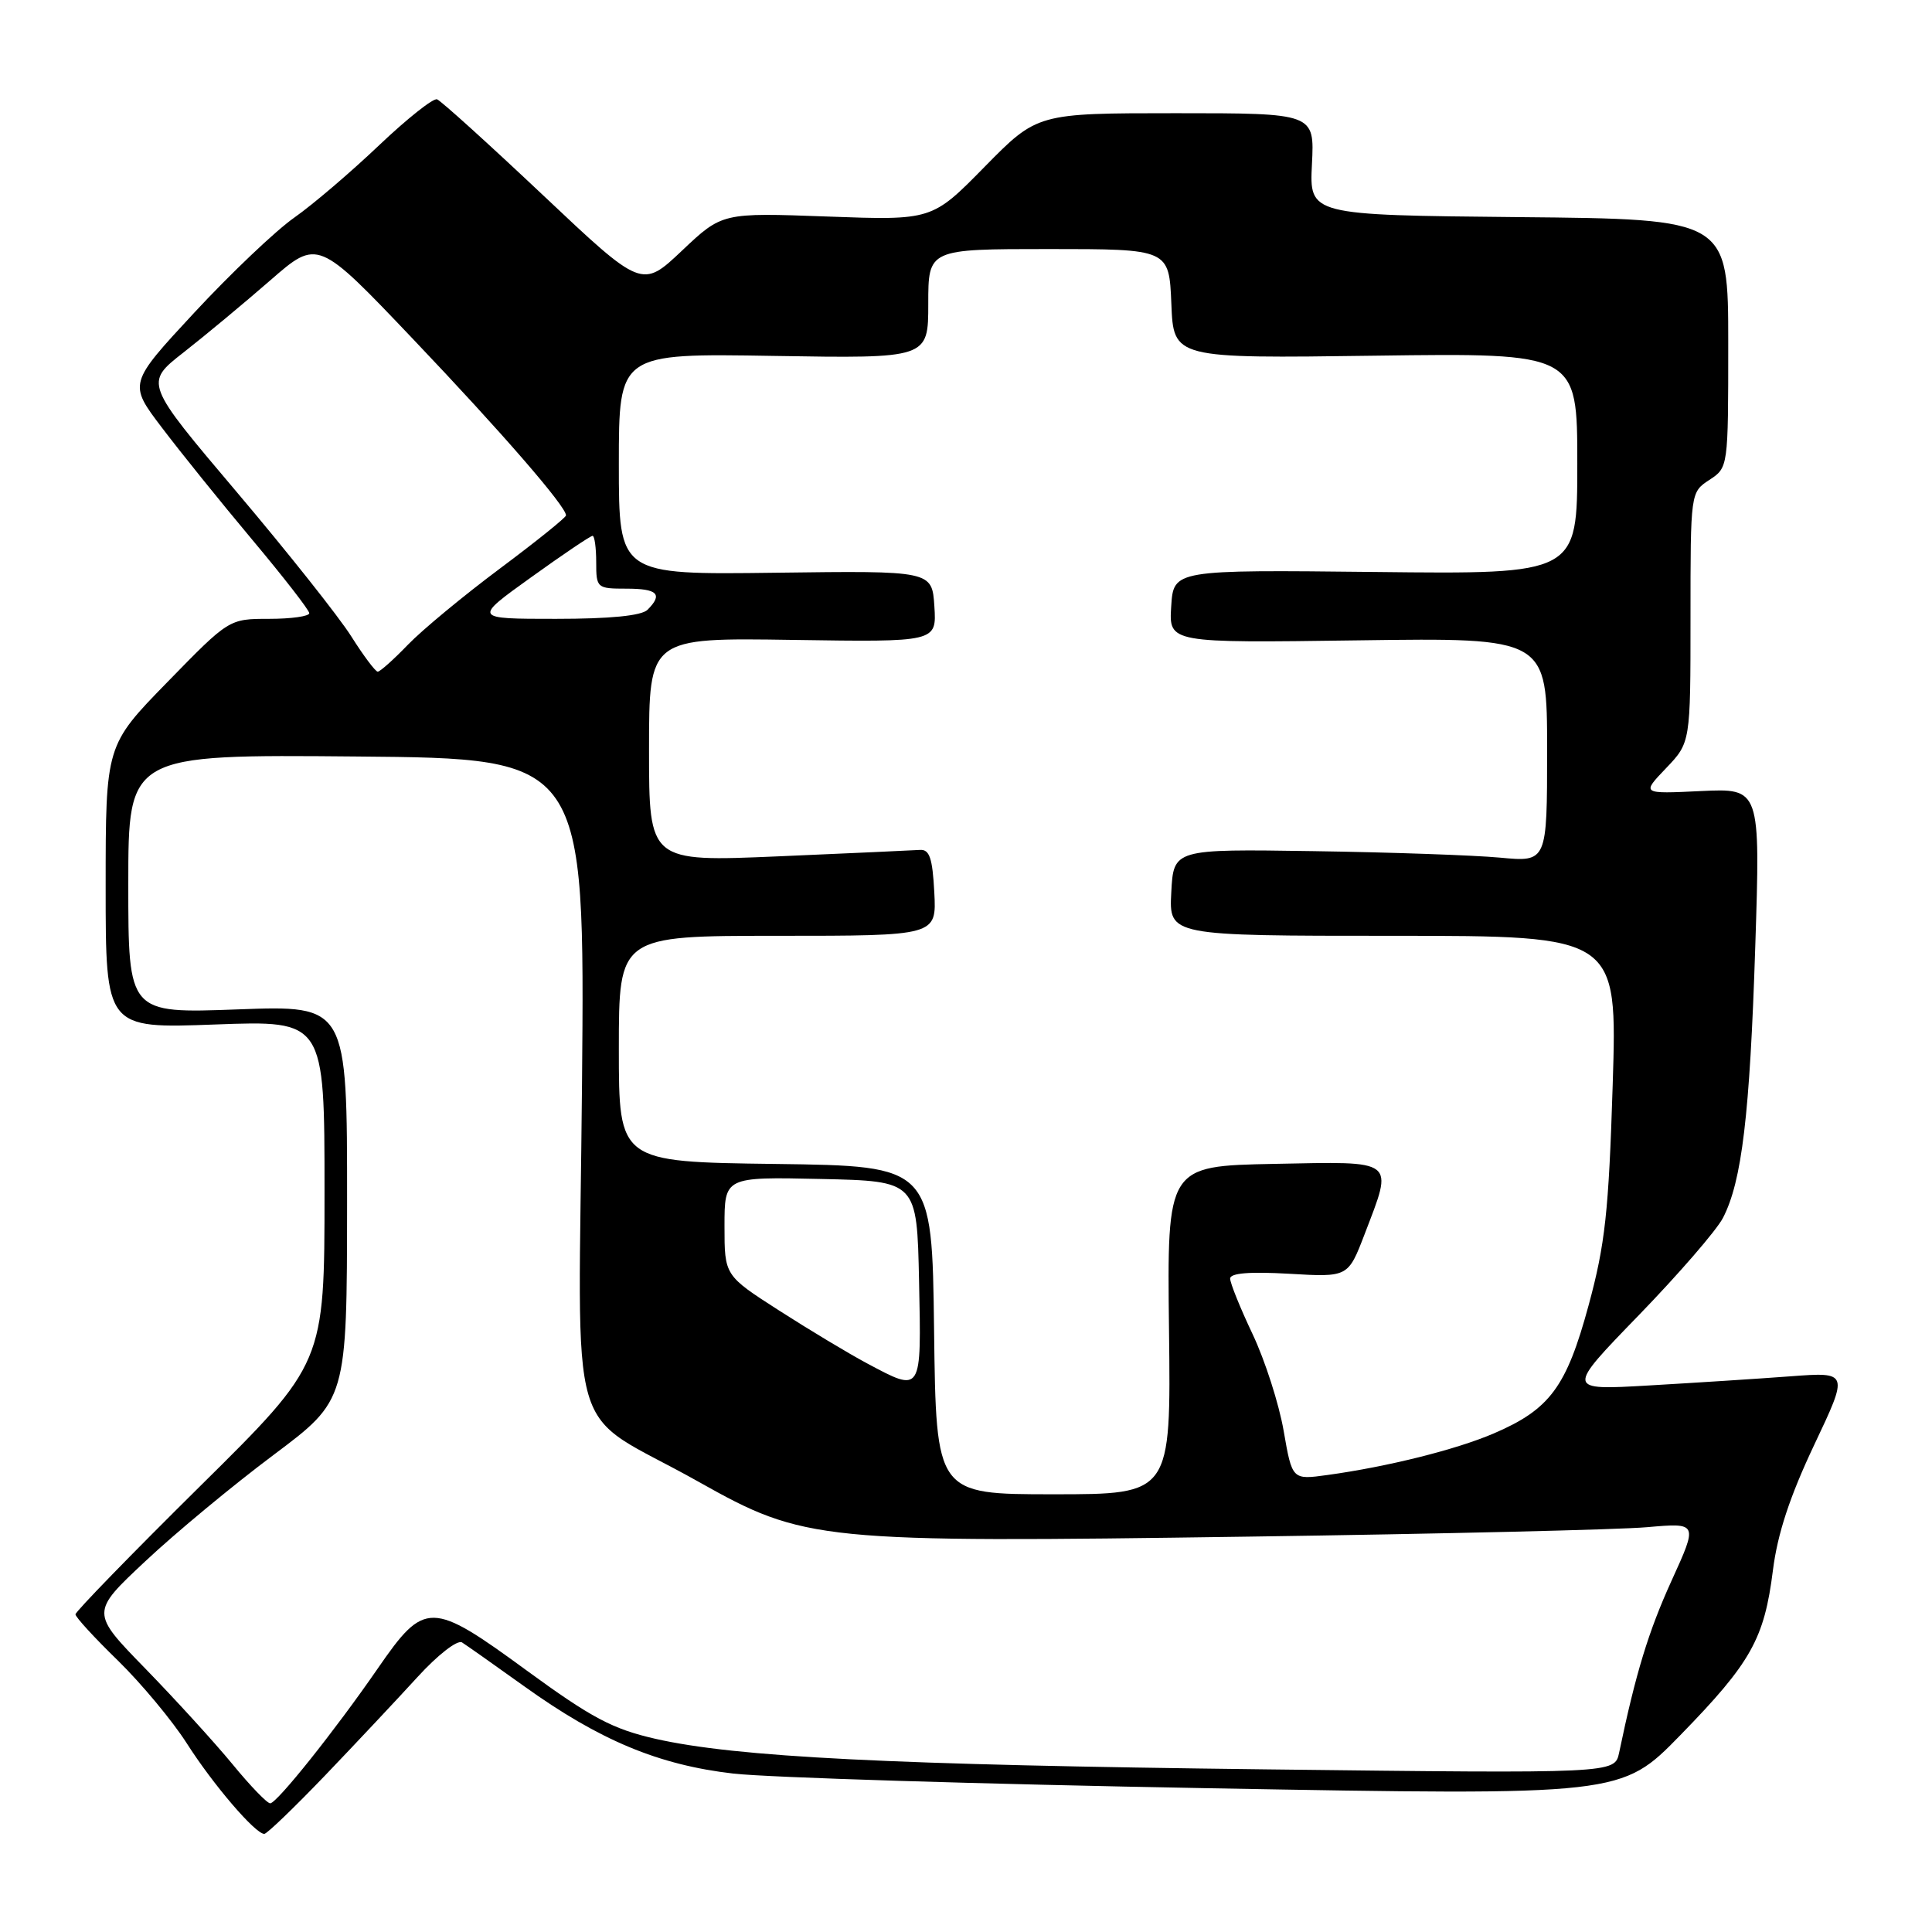 <?xml version="1.0" encoding="UTF-8" standalone="no"?>
<!DOCTYPE svg PUBLIC "-//W3C//DTD SVG 1.1//EN" "http://www.w3.org/Graphics/SVG/1.1/DTD/svg11.dtd" >
<svg xmlns="http://www.w3.org/2000/svg" xmlns:xlink="http://www.w3.org/1999/xlink" version="1.1" viewBox="0 0 256 256">
 <g >
 <path fill="currentColor"
d=" M 43.08 235.25 C 47.16 230.99 52.66 225.13 55.31 222.23 C 57.99 219.29 60.60 217.26 61.22 217.63 C 61.82 218.01 65.51 220.61 69.43 223.42 C 79.45 230.61 87.27 233.87 97.19 235.01 C 101.76 235.53 130.10 236.41 160.17 236.95 C 214.84 237.93 214.84 237.93 222.67 229.90 C 232.02 220.31 233.78 217.16 234.92 208.08 C 235.53 203.23 237.16 198.29 240.38 191.48 C 244.97 181.79 244.97 181.79 237.24 182.37 C 232.98 182.69 224.55 183.23 218.50 183.58 C 207.50 184.22 207.50 184.22 217.14 174.28 C 222.43 168.82 227.46 163.01 228.30 161.38 C 230.81 156.54 231.86 147.71 232.58 125.47 C 233.26 104.45 233.26 104.45 225.38 104.82 C 217.50 105.20 217.50 105.20 220.75 101.80 C 224.00 98.40 224.00 98.40 224.00 81.82 C 224.00 65.23 224.00 65.23 226.50 63.59 C 229.00 61.95 229.00 61.95 229.00 45.49 C 229.00 29.03 229.00 29.03 201.25 28.77 C 173.50 28.50 173.50 28.50 173.84 21.75 C 174.18 15.00 174.18 15.00 155.81 15.00 C 137.45 15.00 137.45 15.00 130.47 22.10 C 123.50 29.20 123.50 29.20 109.60 28.69 C 95.69 28.18 95.69 28.18 90.38 33.20 C 85.06 38.23 85.06 38.23 71.95 25.86 C 64.74 19.06 58.43 13.35 57.91 13.16 C 57.40 12.98 53.95 15.72 50.24 19.24 C 46.53 22.77 41.48 27.09 39.00 28.83 C 36.52 30.57 30.57 36.23 25.76 41.41 C 17.02 50.83 17.02 50.83 21.45 56.66 C 23.88 59.87 29.26 66.55 33.41 71.50 C 37.56 76.45 40.97 80.84 40.98 81.25 C 40.99 81.66 38.60 82.00 35.68 82.00 C 30.35 82.00 30.35 82.00 22.18 90.38 C 14.00 98.76 14.00 98.76 14.00 117.52 C 14.00 136.29 14.00 136.29 28.50 135.75 C 43.00 135.21 43.00 135.21 43.00 157.92 C 43.00 180.63 43.00 180.63 26.50 196.94 C 17.43 205.91 10.00 213.55 10.00 213.91 C 10.00 214.27 12.53 217.03 15.62 220.03 C 18.70 223.04 22.81 227.97 24.75 231.00 C 28.25 236.49 33.83 243.00 35.02 243.00 C 35.37 243.00 38.99 239.51 43.08 235.25 Z  M 30.81 233.77 C 28.44 230.89 23.24 225.19 19.26 221.10 C 12.01 213.66 12.01 213.66 19.26 206.87 C 23.24 203.13 30.88 196.80 36.24 192.79 C 45.97 185.50 45.97 185.50 45.99 159.35 C 46.00 133.21 46.00 133.21 31.50 133.75 C 17.00 134.29 17.00 134.29 17.00 117.13 C 17.00 99.97 17.00 99.97 47.25 100.24 C 77.50 100.50 77.50 100.50 77.12 143.59 C 76.68 193.18 74.67 186.28 92.56 196.34 C 106.63 204.25 108.43 204.43 165.50 203.61 C 190.80 203.25 214.54 202.69 218.25 202.36 C 224.99 201.77 224.99 201.77 221.49 209.45 C 218.43 216.18 216.75 221.67 214.54 232.25 C 213.96 235.00 213.96 235.00 167.73 234.45 C 117.97 233.86 97.56 232.83 86.84 230.40 C 81.16 229.10 78.39 227.63 69.83 221.38 C 57.12 212.08 56.28 212.07 50.05 221.09 C 44.40 229.28 36.73 238.89 35.81 238.95 C 35.42 238.98 33.17 236.65 30.81 233.77 Z  M 123.77 176.25 C 123.50 154.50 123.50 154.50 102.75 154.23 C 82.00 153.96 82.00 153.96 82.00 138.98 C 82.00 124.00 82.00 124.00 103.05 124.00 C 124.10 124.00 124.10 124.00 123.80 118.25 C 123.56 113.69 123.17 112.52 121.88 112.62 C 121.00 112.68 112.56 113.06 103.13 113.47 C 86.00 114.20 86.00 114.20 86.00 99.35 C 86.00 84.50 86.00 84.50 105.06 84.79 C 124.11 85.08 124.11 85.08 123.81 80.35 C 123.50 75.62 123.50 75.62 102.75 75.89 C 82.00 76.16 82.00 76.16 82.00 61.49 C 82.00 46.82 82.00 46.82 102.50 47.16 C 123.00 47.50 123.00 47.50 123.00 40.25 C 123.00 33.00 123.00 33.00 138.96 33.00 C 154.91 33.00 154.91 33.00 155.21 40.25 C 155.50 47.50 155.50 47.50 182.25 47.13 C 209.00 46.77 209.00 46.77 209.00 61.43 C 209.00 76.09 209.00 76.09 182.25 75.79 C 155.50 75.50 155.50 75.50 155.19 80.35 C 154.88 85.20 154.88 85.20 179.94 84.85 C 205.00 84.50 205.00 84.50 205.00 99.37 C 205.00 114.23 205.00 114.23 198.75 113.64 C 195.31 113.32 184.18 112.93 174.00 112.78 C 155.50 112.50 155.50 112.50 155.20 118.25 C 154.90 124.00 154.90 124.00 184.61 124.00 C 214.31 124.00 214.31 124.00 213.69 143.75 C 213.16 160.61 212.69 164.89 210.49 172.99 C 207.56 183.78 205.37 186.74 197.95 189.93 C 192.95 192.08 183.87 194.35 175.86 195.45 C 171.22 196.09 171.22 196.09 170.09 189.59 C 169.47 186.01 167.62 180.26 165.98 176.79 C 164.34 173.33 163.00 170.01 163.00 169.42 C 163.00 168.69 165.59 168.48 170.82 168.78 C 178.63 169.24 178.63 169.24 180.82 163.53 C 184.65 153.51 185.16 153.90 168.82 154.22 C 154.64 154.50 154.64 154.50 154.90 176.25 C 155.16 198.00 155.16 198.00 139.60 198.00 C 124.04 198.00 124.04 198.00 123.77 176.25 Z  M 114.90 180.66 C 112.48 179.37 107.24 176.22 103.25 173.66 C 96.00 169.01 96.00 169.01 96.00 162.48 C 96.00 155.94 96.00 155.94 108.75 156.22 C 121.50 156.50 121.50 156.50 121.78 169.75 C 122.09 184.69 122.19 184.54 114.90 180.66 Z  M 46.55 84.33 C 44.93 81.76 38.10 73.15 31.37 65.20 C 19.14 50.75 19.14 50.75 24.32 46.70 C 27.17 44.47 32.34 40.17 35.81 37.15 C 42.11 31.66 42.11 31.66 54.77 44.97 C 66.54 57.34 75.00 67.10 75.00 68.29 C 75.00 68.57 71.06 71.74 66.25 75.33 C 61.44 78.92 55.95 83.46 54.05 85.43 C 52.16 87.39 50.36 89.00 50.05 89.00 C 49.75 89.00 48.17 86.90 46.55 84.33 Z  M 70.37 76.50 C 74.58 73.47 78.25 71.00 78.52 71.00 C 78.78 71.00 79.00 72.58 79.00 74.50 C 79.00 77.92 79.10 78.00 83.00 78.00 C 87.13 78.00 87.87 78.73 85.80 80.80 C 85.01 81.59 80.83 82.00 73.65 82.00 C 62.70 82.00 62.70 82.00 70.37 76.50 Z "/>
</g>
</svg>